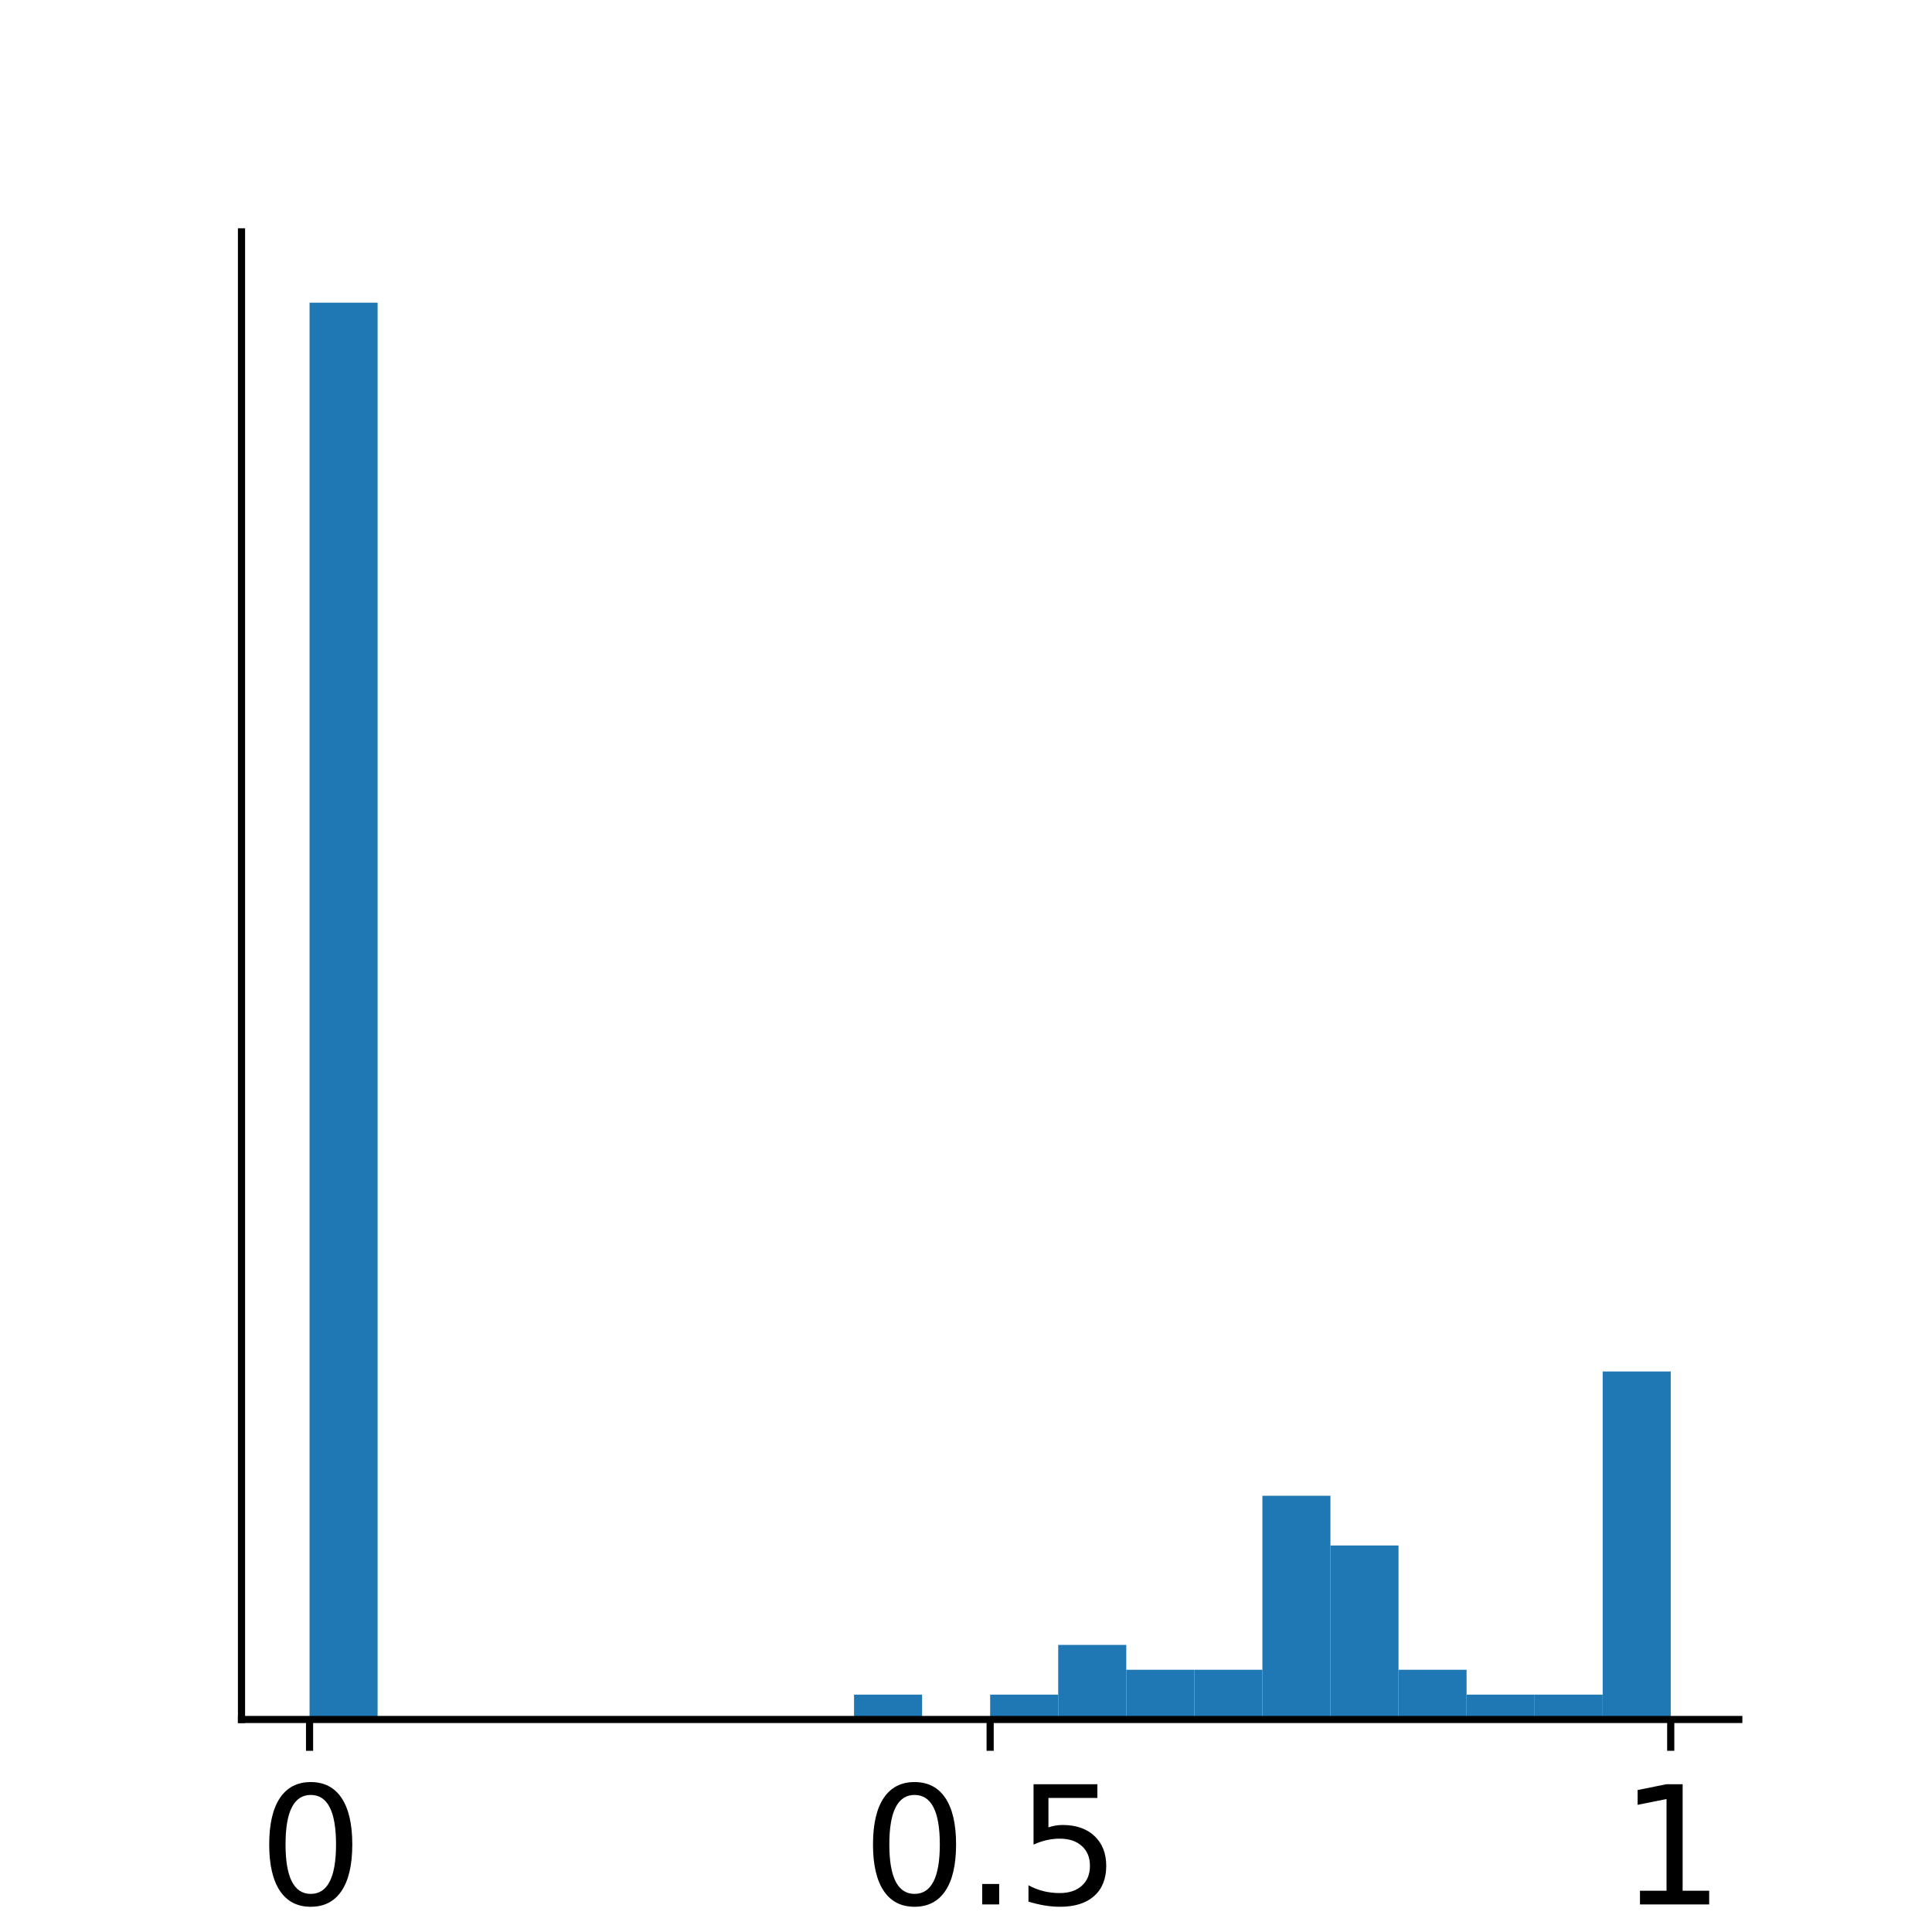 <?xml version="1.0" encoding="utf-8" standalone="no"?>
<!DOCTYPE svg PUBLIC "-//W3C//DTD SVG 1.1//EN"
  "http://www.w3.org/Graphics/SVG/1.1/DTD/svg11.dtd">
<svg xmlns:xlink="http://www.w3.org/1999/xlink" width="216pt" height="216pt" viewBox="0 0 216 216" xmlns="http://www.w3.org/2000/svg" version="1.1">
 <defs>
  <style type="text/css">*{stroke-linejoin: round; stroke-linecap: butt}</style>
 </defs>
 <g id="figure_1">
  <g id="patch_1">
   <path d="M 0 216 
L 216 216 
L 216 0 
L 0 0 
L 0 216 
z
" style="fill: none"/>
  </g>
  <g id="axes_1">
   <g id="patch_2">
    <path d="M 27 192.24 
L 194.4 192.24 
L 194.4 25.92 
L 27 25.92 
L 27 192.24 
z
" style="fill: none"/>
   </g>
   <g id="patch_3">
    <path d="M 34.609 192.24 
L 42.218 192.24 
L 42.218 33.84 
L 34.609 33.84 
z
" clip-path="url(#pbfd9e8a1c1)" style="fill: #1f77b4"/>
   </g>
   <g id="patch_4">
    <path d="M 42.218 192.24 
L 49.827 192.24 
L 49.827 192.24 
L 42.218 192.24 
z
" clip-path="url(#pbfd9e8a1c1)" style="fill: #1f77b4"/>
   </g>
   <g id="patch_5">
    <path d="M 49.827 192.24 
L 57.436 192.24 
L 57.436 192.24 
L 49.827 192.24 
z
" clip-path="url(#pbfd9e8a1c1)" style="fill: #1f77b4"/>
   </g>
   <g id="patch_6">
    <path d="M 57.436 192.24 
L 65.045 192.24 
L 65.045 192.24 
L 57.436 192.24 
z
" clip-path="url(#pbfd9e8a1c1)" style="fill: #1f77b4"/>
   </g>
   <g id="patch_7">
    <path d="M 65.045 192.24 
L 72.655 192.24 
L 72.655 192.24 
L 65.045 192.24 
z
" clip-path="url(#pbfd9e8a1c1)" style="fill: #1f77b4"/>
   </g>
   <g id="patch_8">
    <path d="M 72.655 192.24 
L 80.264 192.24 
L 80.264 192.24 
L 72.655 192.24 
z
" clip-path="url(#pbfd9e8a1c1)" style="fill: #1f77b4"/>
   </g>
   <g id="patch_9">
    <path d="M 80.264 192.24 
L 87.873 192.24 
L 87.873 192.24 
L 80.264 192.24 
z
" clip-path="url(#pbfd9e8a1c1)" style="fill: #1f77b4"/>
   </g>
   <g id="patch_10">
    <path d="M 87.873 192.24 
L 95.482 192.24 
L 95.482 192.24 
L 87.873 192.24 
z
" clip-path="url(#pbfd9e8a1c1)" style="fill: #1f77b4"/>
   </g>
   <g id="patch_11">
    <path d="M 95.482 192.24 
L 103.091 192.24 
L 103.091 189.461 
L 95.482 189.461 
z
" clip-path="url(#pbfd9e8a1c1)" style="fill: #1f77b4"/>
   </g>
   <g id="patch_12">
    <path d="M 103.091 192.24 
L 110.7 192.24 
L 110.7 192.24 
L 103.091 192.24 
z
" clip-path="url(#pbfd9e8a1c1)" style="fill: #1f77b4"/>
   </g>
   <g id="patch_13">
    <path d="M 110.7 192.24 
L 118.309 192.24 
L 118.309 189.461 
L 110.7 189.461 
z
" clip-path="url(#pbfd9e8a1c1)" style="fill: #1f77b4"/>
   </g>
   <g id="patch_14">
    <path d="M 118.309 192.24 
L 125.918 192.24 
L 125.918 183.903 
L 118.309 183.903 
z
" clip-path="url(#pbfd9e8a1c1)" style="fill: #1f77b4"/>
   </g>
   <g id="patch_15">
    <path d="M 125.918 192.24 
L 133.527 192.24 
L 133.527 186.682 
L 125.918 186.682 
z
" clip-path="url(#pbfd9e8a1c1)" style="fill: #1f77b4"/>
   </g>
   <g id="patch_16">
    <path d="M 133.527 192.24 
L 141.136 192.24 
L 141.136 186.682 
L 133.527 186.682 
z
" clip-path="url(#pbfd9e8a1c1)" style="fill: #1f77b4"/>
   </g>
   <g id="patch_17">
    <path d="M 141.136 192.24 
L 148.745 192.24 
L 148.745 167.229 
L 141.136 167.229 
z
" clip-path="url(#pbfd9e8a1c1)" style="fill: #1f77b4"/>
   </g>
   <g id="patch_18">
    <path d="M 148.745 192.24 
L 156.355 192.24 
L 156.355 172.787 
L 148.745 172.787 
z
" clip-path="url(#pbfd9e8a1c1)" style="fill: #1f77b4"/>
   </g>
   <g id="patch_19">
    <path d="M 156.355 192.24 
L 163.964 192.24 
L 163.964 186.682 
L 156.355 186.682 
z
" clip-path="url(#pbfd9e8a1c1)" style="fill: #1f77b4"/>
   </g>
   <g id="patch_20">
    <path d="M 163.964 192.24 
L 171.573 192.24 
L 171.573 189.461 
L 163.964 189.461 
z
" clip-path="url(#pbfd9e8a1c1)" style="fill: #1f77b4"/>
   </g>
   <g id="patch_21">
    <path d="M 171.573 192.24 
L 179.182 192.24 
L 179.182 189.461 
L 171.573 189.461 
z
" clip-path="url(#pbfd9e8a1c1)" style="fill: #1f77b4"/>
   </g>
   <g id="patch_22">
    <path d="M 179.182 192.24 
L 186.791 192.24 
L 186.791 153.335 
L 179.182 153.335 
z
" clip-path="url(#pbfd9e8a1c1)" style="fill: #1f77b4"/>
   </g>
   <g id="matplotlib.axis_1">
    <g id="xtick_1">
     <g id="line2d_1">
      <defs>
       <path id="m8dff5693d9" d="M 0 0 
L 0 3.5 
" style="stroke: #000000; stroke-width: 0.8"/>
      </defs>
      <g>
       <use xlink:href="#m8dff5693d9" x="34.609" y="192.24" style="stroke: #000000; stroke-width: 0.8"/>
      </g>
     </g>
     <g id="text_1">
      <!-- 0 -->
      <g transform="translate(28.883 212.917) scale(0.18 -0.18)">
       <defs>
        <path id="DejaVuSans-30" d="M 2034 4250 
Q 1547 4250 1301 3770 
Q 1056 3291 1056 2328 
Q 1056 1369 1301 889 
Q 1547 409 2034 409 
Q 2525 409 2770 889 
Q 3016 1369 3016 2328 
Q 3016 3291 2770 3770 
Q 2525 4250 2034 4250 
z
M 2034 4750 
Q 2819 4750 3233 4129 
Q 3647 3509 3647 2328 
Q 3647 1150 3233 529 
Q 2819 -91 2034 -91 
Q 1250 -91 836 529 
Q 422 1150 422 2328 
Q 422 3509 836 4129 
Q 1250 4750 2034 4750 
z
" transform="scale(0.016)"/>
       </defs>
       <use xlink:href="#DejaVuSans-30"/>
      </g>
     </g>
    </g>
    <g id="xtick_2">
     <g id="line2d_2">
      <g>
       <use xlink:href="#m8dff5693d9" x="110.7" y="192.24" style="stroke: #000000; stroke-width: 0.8"/>
      </g>
     </g>
     <g id="text_2">
      <!-- 0.5 -->
      <g transform="translate(96.387 212.917) scale(0.18 -0.18)">
       <defs>
        <path id="DejaVuSans-2e" d="M 684 794 
L 1344 794 
L 1344 0 
L 684 0 
L 684 794 
z
" transform="scale(0.016)"/>
        <path id="DejaVuSans-35" d="M 691 4666 
L 3169 4666 
L 3169 4134 
L 1269 4134 
L 1269 2991 
Q 1406 3038 1543 3061 
Q 1681 3084 1819 3084 
Q 2600 3084 3056 2656 
Q 3513 2228 3513 1497 
Q 3513 744 3044 326 
Q 2575 -91 1722 -91 
Q 1428 -91 1123 -41 
Q 819 9 494 109 
L 494 744 
Q 775 591 1075 516 
Q 1375 441 1709 441 
Q 2250 441 2565 725 
Q 2881 1009 2881 1497 
Q 2881 1984 2565 2268 
Q 2250 2553 1709 2553 
Q 1456 2553 1204 2497 
Q 953 2441 691 2322 
L 691 4666 
z
" transform="scale(0.016)"/>
       </defs>
       <use xlink:href="#DejaVuSans-30"/>
       <use xlink:href="#DejaVuSans-2e" x="63.623"/>
       <use xlink:href="#DejaVuSans-35" x="95.41"/>
      </g>
     </g>
    </g>
    <g id="xtick_3">
     <g id="line2d_3">
      <g>
       <use xlink:href="#m8dff5693d9" x="186.79" y="192.24" style="stroke: #000000; stroke-width: 0.8"/>
      </g>
     </g>
     <g id="text_3">
      <!-- 1 -->
      <g transform="translate(181.064 212.917) scale(0.18 -0.18)">
       <defs>
        <path id="DejaVuSans-31" d="M 794 531 
L 1825 531 
L 1825 4091 
L 703 3866 
L 703 4441 
L 1819 4666 
L 2450 4666 
L 2450 531 
L 3481 531 
L 3481 0 
L 794 0 
L 794 531 
z
" transform="scale(0.016)"/>
       </defs>
       <use xlink:href="#DejaVuSans-31"/>
      </g>
     </g>
    </g>
    <g id="text_4">
     <!-- Episode Selectivity -->
     <g transform="translate(16.081 235.857) scale(0.2 -0.2)">
      <defs>
       <path id="DejaVuSans-45" d="M 628 4666 
L 3578 4666 
L 3578 4134 
L 1259 4134 
L 1259 2753 
L 3481 2753 
L 3481 2222 
L 1259 2222 
L 1259 531 
L 3634 531 
L 3634 0 
L 628 0 
L 628 4666 
z
" transform="scale(0.016)"/>
       <path id="DejaVuSans-70" d="M 1159 525 
L 1159 -1331 
L 581 -1331 
L 581 3500 
L 1159 3500 
L 1159 2969 
Q 1341 3281 1617 3432 
Q 1894 3584 2278 3584 
Q 2916 3584 3314 3078 
Q 3713 2572 3713 1747 
Q 3713 922 3314 415 
Q 2916 -91 2278 -91 
Q 1894 -91 1617 61 
Q 1341 213 1159 525 
z
M 3116 1747 
Q 3116 2381 2855 2742 
Q 2594 3103 2138 3103 
Q 1681 3103 1420 2742 
Q 1159 2381 1159 1747 
Q 1159 1113 1420 752 
Q 1681 391 2138 391 
Q 2594 391 2855 752 
Q 3116 1113 3116 1747 
z
" transform="scale(0.016)"/>
       <path id="DejaVuSans-69" d="M 603 3500 
L 1178 3500 
L 1178 0 
L 603 0 
L 603 3500 
z
M 603 4863 
L 1178 4863 
L 1178 4134 
L 603 4134 
L 603 4863 
z
" transform="scale(0.016)"/>
       <path id="DejaVuSans-73" d="M 2834 3397 
L 2834 2853 
Q 2591 2978 2328 3040 
Q 2066 3103 1784 3103 
Q 1356 3103 1142 2972 
Q 928 2841 928 2578 
Q 928 2378 1081 2264 
Q 1234 2150 1697 2047 
L 1894 2003 
Q 2506 1872 2764 1633 
Q 3022 1394 3022 966 
Q 3022 478 2636 193 
Q 2250 -91 1575 -91 
Q 1294 -91 989 -36 
Q 684 19 347 128 
L 347 722 
Q 666 556 975 473 
Q 1284 391 1588 391 
Q 1994 391 2212 530 
Q 2431 669 2431 922 
Q 2431 1156 2273 1281 
Q 2116 1406 1581 1522 
L 1381 1569 
Q 847 1681 609 1914 
Q 372 2147 372 2553 
Q 372 3047 722 3315 
Q 1072 3584 1716 3584 
Q 2034 3584 2315 3537 
Q 2597 3491 2834 3397 
z
" transform="scale(0.016)"/>
       <path id="DejaVuSans-6f" d="M 1959 3097 
Q 1497 3097 1228 2736 
Q 959 2375 959 1747 
Q 959 1119 1226 758 
Q 1494 397 1959 397 
Q 2419 397 2687 759 
Q 2956 1122 2956 1747 
Q 2956 2369 2687 2733 
Q 2419 3097 1959 3097 
z
M 1959 3584 
Q 2709 3584 3137 3096 
Q 3566 2609 3566 1747 
Q 3566 888 3137 398 
Q 2709 -91 1959 -91 
Q 1206 -91 779 398 
Q 353 888 353 1747 
Q 353 2609 779 3096 
Q 1206 3584 1959 3584 
z
" transform="scale(0.016)"/>
       <path id="DejaVuSans-64" d="M 2906 2969 
L 2906 4863 
L 3481 4863 
L 3481 0 
L 2906 0 
L 2906 525 
Q 2725 213 2448 61 
Q 2172 -91 1784 -91 
Q 1150 -91 751 415 
Q 353 922 353 1747 
Q 353 2572 751 3078 
Q 1150 3584 1784 3584 
Q 2172 3584 2448 3432 
Q 2725 3281 2906 2969 
z
M 947 1747 
Q 947 1113 1208 752 
Q 1469 391 1925 391 
Q 2381 391 2643 752 
Q 2906 1113 2906 1747 
Q 2906 2381 2643 2742 
Q 2381 3103 1925 3103 
Q 1469 3103 1208 2742 
Q 947 2381 947 1747 
z
" transform="scale(0.016)"/>
       <path id="DejaVuSans-65" d="M 3597 1894 
L 3597 1613 
L 953 1613 
Q 991 1019 1311 708 
Q 1631 397 2203 397 
Q 2534 397 2845 478 
Q 3156 559 3463 722 
L 3463 178 
Q 3153 47 2828 -22 
Q 2503 -91 2169 -91 
Q 1331 -91 842 396 
Q 353 884 353 1716 
Q 353 2575 817 3079 
Q 1281 3584 2069 3584 
Q 2775 3584 3186 3129 
Q 3597 2675 3597 1894 
z
M 3022 2063 
Q 3016 2534 2758 2815 
Q 2500 3097 2075 3097 
Q 1594 3097 1305 2825 
Q 1016 2553 972 2059 
L 3022 2063 
z
" transform="scale(0.016)"/>
       <path id="DejaVuSans-20" transform="scale(0.016)"/>
       <path id="DejaVuSans-53" d="M 3425 4513 
L 3425 3897 
Q 3066 4069 2747 4153 
Q 2428 4238 2131 4238 
Q 1616 4238 1336 4038 
Q 1056 3838 1056 3469 
Q 1056 3159 1242 3001 
Q 1428 2844 1947 2747 
L 2328 2669 
Q 3034 2534 3370 2195 
Q 3706 1856 3706 1288 
Q 3706 609 3251 259 
Q 2797 -91 1919 -91 
Q 1588 -91 1214 -16 
Q 841 59 441 206 
L 441 856 
Q 825 641 1194 531 
Q 1563 422 1919 422 
Q 2459 422 2753 634 
Q 3047 847 3047 1241 
Q 3047 1584 2836 1778 
Q 2625 1972 2144 2069 
L 1759 2144 
Q 1053 2284 737 2584 
Q 422 2884 422 3419 
Q 422 4038 858 4394 
Q 1294 4750 2059 4750 
Q 2388 4750 2728 4690 
Q 3069 4631 3425 4513 
z
" transform="scale(0.016)"/>
       <path id="DejaVuSans-6c" d="M 603 4863 
L 1178 4863 
L 1178 0 
L 603 0 
L 603 4863 
z
" transform="scale(0.016)"/>
       <path id="DejaVuSans-63" d="M 3122 3366 
L 3122 2828 
Q 2878 2963 2633 3030 
Q 2388 3097 2138 3097 
Q 1578 3097 1268 2742 
Q 959 2388 959 1747 
Q 959 1106 1268 751 
Q 1578 397 2138 397 
Q 2388 397 2633 464 
Q 2878 531 3122 666 
L 3122 134 
Q 2881 22 2623 -34 
Q 2366 -91 2075 -91 
Q 1284 -91 818 406 
Q 353 903 353 1747 
Q 353 2603 823 3093 
Q 1294 3584 2113 3584 
Q 2378 3584 2631 3529 
Q 2884 3475 3122 3366 
z
" transform="scale(0.016)"/>
       <path id="DejaVuSans-74" d="M 1172 4494 
L 1172 3500 
L 2356 3500 
L 2356 3053 
L 1172 3053 
L 1172 1153 
Q 1172 725 1289 603 
Q 1406 481 1766 481 
L 2356 481 
L 2356 0 
L 1766 0 
Q 1100 0 847 248 
Q 594 497 594 1153 
L 594 3053 
L 172 3053 
L 172 3500 
L 594 3500 
L 594 4494 
L 1172 4494 
z
" transform="scale(0.016)"/>
       <path id="DejaVuSans-76" d="M 191 3500 
L 800 3500 
L 1894 563 
L 2988 3500 
L 3597 3500 
L 2284 0 
L 1503 0 
L 191 3500 
z
" transform="scale(0.016)"/>
       <path id="DejaVuSans-79" d="M 2059 -325 
Q 1816 -950 1584 -1140 
Q 1353 -1331 966 -1331 
L 506 -1331 
L 506 -850 
L 844 -850 
Q 1081 -850 1212 -737 
Q 1344 -625 1503 -206 
L 1606 56 
L 191 3500 
L 800 3500 
L 1894 763 
L 2988 3500 
L 3597 3500 
L 2059 -325 
z
" transform="scale(0.016)"/>
      </defs>
      <use xlink:href="#DejaVuSans-45"/>
      <use xlink:href="#DejaVuSans-70" x="63.184"/>
      <use xlink:href="#DejaVuSans-69" x="126.66"/>
      <use xlink:href="#DejaVuSans-73" x="154.443"/>
      <use xlink:href="#DejaVuSans-6f" x="206.543"/>
      <use xlink:href="#DejaVuSans-64" x="267.725"/>
      <use xlink:href="#DejaVuSans-65" x="331.201"/>
      <use xlink:href="#DejaVuSans-20" x="392.725"/>
      <use xlink:href="#DejaVuSans-53" x="424.512"/>
      <use xlink:href="#DejaVuSans-65" x="487.988"/>
      <use xlink:href="#DejaVuSans-6c" x="549.512"/>
      <use xlink:href="#DejaVuSans-65" x="577.295"/>
      <use xlink:href="#DejaVuSans-63" x="638.818"/>
      <use xlink:href="#DejaVuSans-74" x="693.799"/>
      <use xlink:href="#DejaVuSans-69" x="733.008"/>
      <use xlink:href="#DejaVuSans-76" x="760.791"/>
      <use xlink:href="#DejaVuSans-69" x="819.971"/>
      <use xlink:href="#DejaVuSans-74" x="847.754"/>
      <use xlink:href="#DejaVuSans-79" x="886.963"/>
     </g>
    </g>
   </g>
   <g id="matplotlib.axis_2"/>
   <g id="patch_23">
    <path d="M 27 192.24 
L 27 25.92 
" style="fill: none; stroke: #000000; stroke-width: 0.8; stroke-linejoin: miter; stroke-linecap: square"/>
   </g>
   <g id="patch_24">
    <path d="M 27 192.24 
L 194.4 192.24 
" style="fill: none; stroke: #000000; stroke-width: 0.8; stroke-linejoin: miter; stroke-linecap: square"/>
   </g>
  </g>
 </g>
 <defs>
  <clipPath id="pbfd9e8a1c1">
   <rect x="27" y="25.92" width="167.4" height="166.32"/>
  </clipPath>
 </defs>
</svg>

